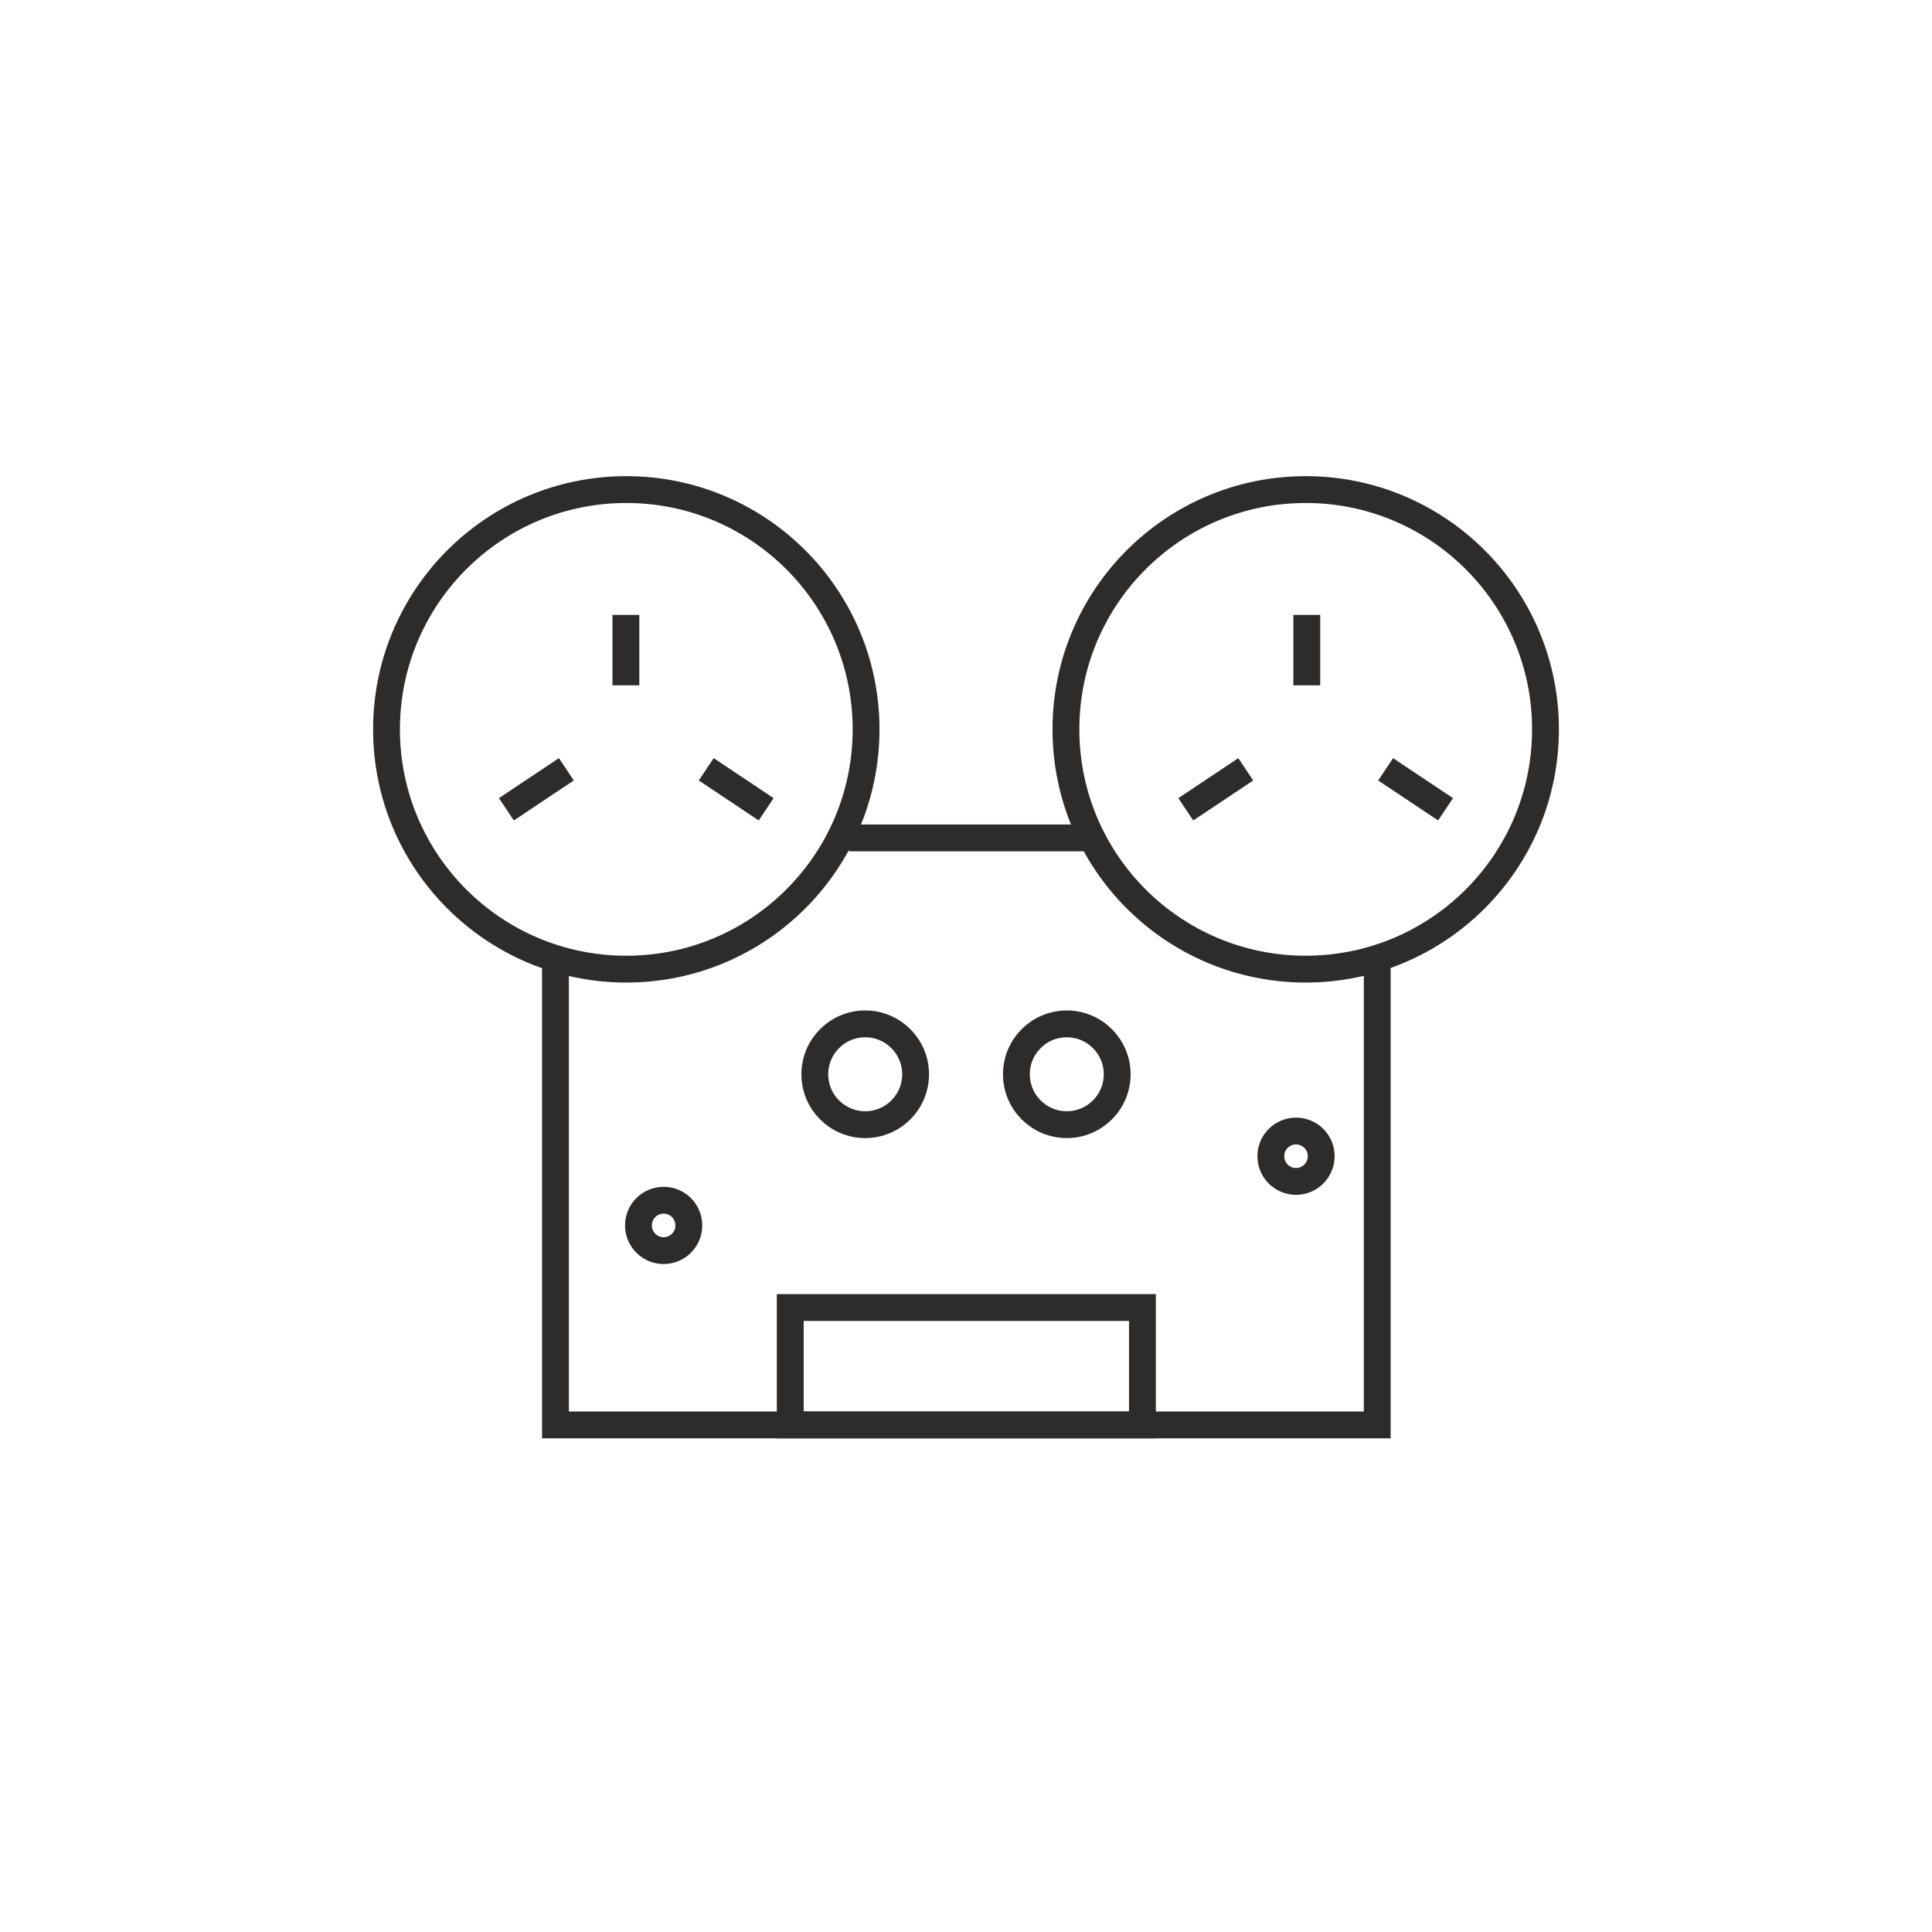 <svg xmlns="http://www.w3.org/2000/svg" width="72" height="72" viewBox="0 0 72 72"><g stroke="#2D2C2A" stroke-miterlimit="10" fill="none"><path d="M29.45 48.728h13.125v4.375h-13.125z"/><circle cx="24.732" cy="45.668" r=".939"/><circle cx="48.299" cy="43.089" r=".939"/><circle cx="39.756" cy="40.035" r="1.878"/><circle cx="32.244" cy="40.035" r="1.878"/><path d="M31.637 31.227h8.75"/><circle cx="23.34" cy="27.181" r="8.936"/><path d="M23.325 25.54v-2.625m-2.219 5.755l-2.234 1.49m7.447-1.49l2.234 1.49m-7.853 5.88v17.062h30.625v-17.062"/><circle cx="48.66" cy="27.181" r="8.936"/><path d="M48.7 25.54v-2.625m-2.275 5.755l-2.234 1.49m7.447-1.49l2.234 1.49"/></g></svg>